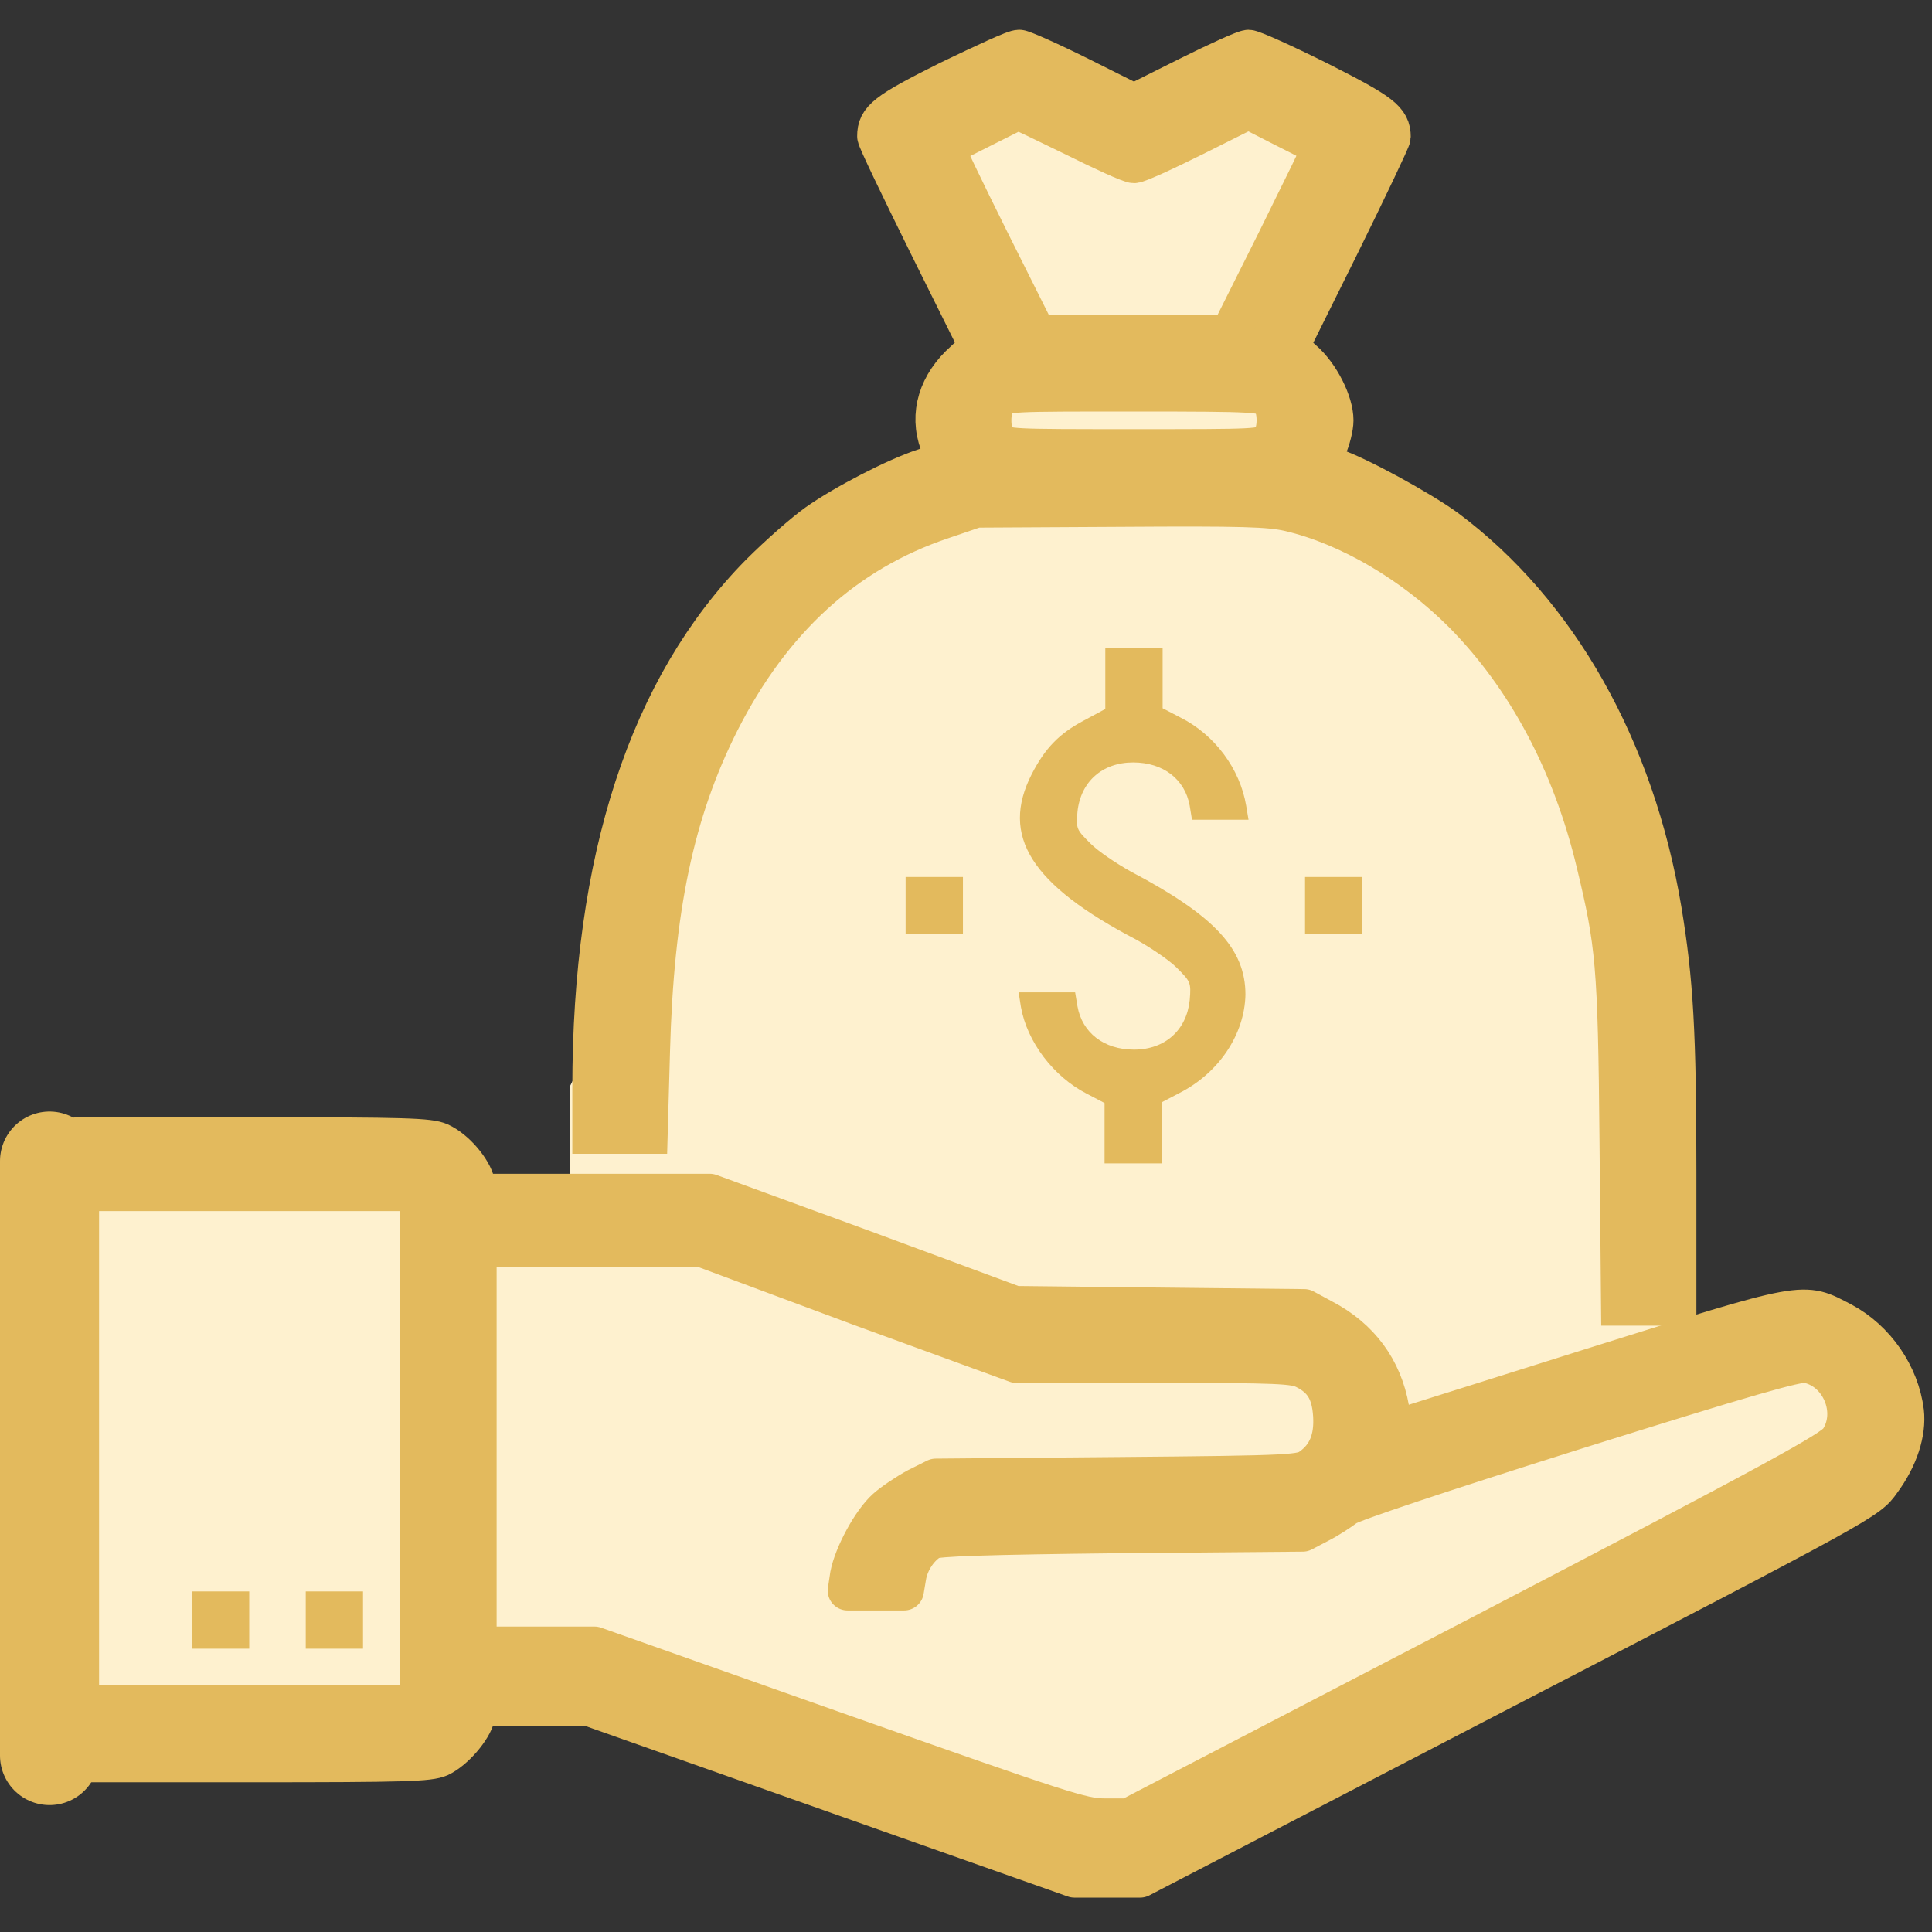 <svg width="39" height="39" viewBox="0 0 39 39" fill="none" xmlns="http://www.w3.org/2000/svg">
<rect x="0" y="0" width="39" height="39" fill="#333333" stroke="none"/>
<path d="M1.5 34.938V23.438H8L9.5 24.438H11.5V21.938L12.5 19.938L13.5 14.938L15 12.438L17 10.938L19.5 9.438V8.438L20 7.438V6.438L18.5 2.438L20.5 1.438L23 2.438H23.5L25.5 1.438L27.5 2.438L26 6.438V8.438L27 10.438L30 11.938L32.5 14.938L33.5 18.938L34 26.438V27.938L36 26.938H37.5L38 28.438L37.5 29.938L23 37.438H22L13.5 34.438L11 33.938H9.5L8.5 34.938H1.5Z" fill="#FEF1CF"/>
<path d="M19.156 1.626C17.875 2.266 17.703 2.407 17.703 2.751C17.703 2.813 18.172 3.782 18.734 4.922L19.766 7.001L19.469 7.282C18.938 7.751 18.75 8.36 18.969 8.954C19.031 9.141 19.078 9.297 19.062 9.313C19.062 9.313 18.875 9.376 18.656 9.454C18.078 9.641 17.031 10.188 16.5 10.563C16.234 10.751 15.719 11.204 15.344 11.579C13.094 13.86 11.953 17.344 11.953 21.969V22.891H12.516H13.078L13.125 21.219C13.203 18.344 13.609 16.391 14.531 14.563C15.578 12.501 17.062 11.141 19.016 10.485L19.703 10.251L22.625 10.235C25.078 10.219 25.625 10.235 26.031 10.329C27.234 10.61 28.531 11.376 29.531 12.376C30.812 13.672 31.734 15.391 32.219 17.422C32.609 19.047 32.656 19.454 32.688 23.016L32.719 26.36H33.281H33.844V23.672C33.844 20.829 33.781 19.797 33.547 18.376C33 15.11 31.453 12.36 29.188 10.672C28.672 10.297 27.391 9.594 26.906 9.438L26.641 9.344L26.781 9.047C26.859 8.876 26.922 8.626 26.922 8.485C26.922 8.126 26.641 7.563 26.297 7.266L26.016 7.016L27.047 4.938C27.609 3.797 28.078 2.813 28.078 2.766C28.078 2.422 27.891 2.282 26.625 1.641C25.906 1.282 25.281 1.001 25.203 1.001C25.125 1.001 24.578 1.251 23.984 1.547L22.891 2.094L21.797 1.547C21.203 1.251 20.641 1.001 20.578 1.001C20.5 0.985 19.875 1.282 19.156 1.626ZM21.672 2.751C22.266 3.047 22.812 3.297 22.891 3.297C22.969 3.297 23.516 3.047 24.109 2.751L25.203 2.204L25.938 2.579C26.344 2.782 26.672 2.954 26.688 2.969C26.703 2.985 26.281 3.829 25.766 4.876L24.828 6.751H22.875H20.922L19.984 4.876C19.469 3.844 19.062 2.985 19.062 2.969C19.078 2.954 20.516 2.235 20.547 2.219C20.578 2.219 21.062 2.454 21.672 2.751ZM25.625 8.047C25.719 8.141 25.766 8.282 25.766 8.485C25.766 8.672 25.719 8.829 25.625 8.922C25.484 9.063 25.391 9.063 22.891 9.063C20.391 9.063 20.297 9.063 20.156 8.922C20.062 8.829 20.016 8.688 20.016 8.485C20.016 8.297 20.062 8.141 20.156 8.047C20.297 7.907 20.391 7.907 22.891 7.907C25.391 7.907 25.484 7.922 25.625 8.047Z" fill="#E3BA5D" stroke="#E3BA5D" stroke-width="0.8"/>
<path d="M22.312 13.703V14.312L21.875 14.547C21.375 14.812 21.094 15.109 20.828 15.625C20.188 16.875 20.812 17.859 22.938 18.969C23.219 19.125 23.594 19.375 23.75 19.531C24.031 19.812 24.047 19.828 24.016 20.188C23.953 20.797 23.516 21.188 22.891 21.188C22.281 21.188 21.844 20.844 21.75 20.312L21.703 20.031H21.141H20.562L20.609 20.328C20.734 21.031 21.266 21.734 21.938 22.078L22.297 22.266V22.875V23.484H22.875H23.453V22.875V22.25L23.812 22.062C24.609 21.656 25.125 20.875 25.141 20.078C25.141 19.156 24.516 18.484 22.828 17.594C22.547 17.438 22.172 17.188 22.016 17.031C21.734 16.75 21.719 16.734 21.75 16.391C21.812 15.781 22.25 15.391 22.875 15.391C23.484 15.391 23.922 15.734 24.016 16.266L24.062 16.547H24.625H25.203L25.156 16.266C25.031 15.516 24.516 14.828 23.828 14.484L23.469 14.297V13.688V13.078H22.891H22.312V13.703Z" fill="#E3BA5D"/>
<path d="M18.281 18.281V18.859H18.859H19.438V18.281V17.703H18.859H18.281V18.281Z" fill="#E3BA5D"/>
<path d="M26.344 18.281V18.859H26.922H27.5V18.281V17.703H26.922H26.344V18.281Z" fill="#E3BA5D"/>
<path d="M1.562 23.469V24.047H5.016H8.469V29.234V34.422H5.016H1.562V35V35.578H5.094C8.219 35.578 8.656 35.562 8.875 35.469C9.172 35.328 9.531 34.906 9.594 34.641L9.641 34.438H10.75H11.875L16.781 36.172L21.688 37.906H22.359H23.016L30.359 34.094C37.688 30.297 37.703 30.281 37.969 29.906C38.328 29.422 38.484 28.906 38.438 28.5C38.344 27.75 37.859 27.047 37.188 26.688C36.375 26.266 36.531 26.234 32.094 27.625L28.125 28.875L28.047 28.438C27.906 27.641 27.453 27.016 26.703 26.625L26.328 26.422L23.406 26.391L20.484 26.359L17.406 25.219L14.328 24.094H11.984H9.641L9.594 23.891C9.531 23.609 9.188 23.203 8.875 23.062C8.656 22.969 8.219 22.953 5.094 22.953H1.562V23.469ZM17.344 26.359L20.516 27.516H23.312C25.828 27.516 26.125 27.531 26.344 27.641C26.719 27.828 26.875 28.094 26.906 28.562C26.938 29.047 26.797 29.391 26.469 29.625C26.266 29.766 26.172 29.781 22.578 29.812L18.891 29.844L18.516 30.031C18.312 30.141 18.031 30.328 17.891 30.453C17.594 30.719 17.234 31.391 17.156 31.797L17.109 32.109H17.688H18.25L18.297 31.828C18.344 31.531 18.547 31.219 18.797 31.078C18.906 31.016 19.891 30.984 22.625 30.953L26.297 30.922L26.625 30.75C26.812 30.656 27.047 30.5 27.172 30.406C27.312 30.312 28.984 29.75 31.812 28.859C35.25 27.781 36.281 27.484 36.469 27.516C37.156 27.641 37.516 28.5 37.125 29.078C36.984 29.281 35.938 29.859 29.875 33.016L22.781 36.703H22.297C21.844 36.703 21.469 36.578 16.906 34.969L12 33.234H10.812H9.625V29.203V25.172H11.891H14.156L17.344 26.359Z" fill="#E3BA5D" stroke="#E3BA5D" stroke-width="0.8" stroke-linejoin="round"/>
<path d="M3.875 32.703V33.281H4.453H5.031V32.703V32.125H4.453H3.875V32.703Z" fill="#E3BA5D"/>
<path d="M6.172 32.703V33.281H6.75H7.328V32.703V32.125H6.75H6.172V32.703Z" fill="#E3BA5D"/>
<path d="M1 23.438V35.438" stroke="#E3BA5D" stroke-width="2" stroke-linecap="round" stroke-linejoin="round"/>
</svg>
